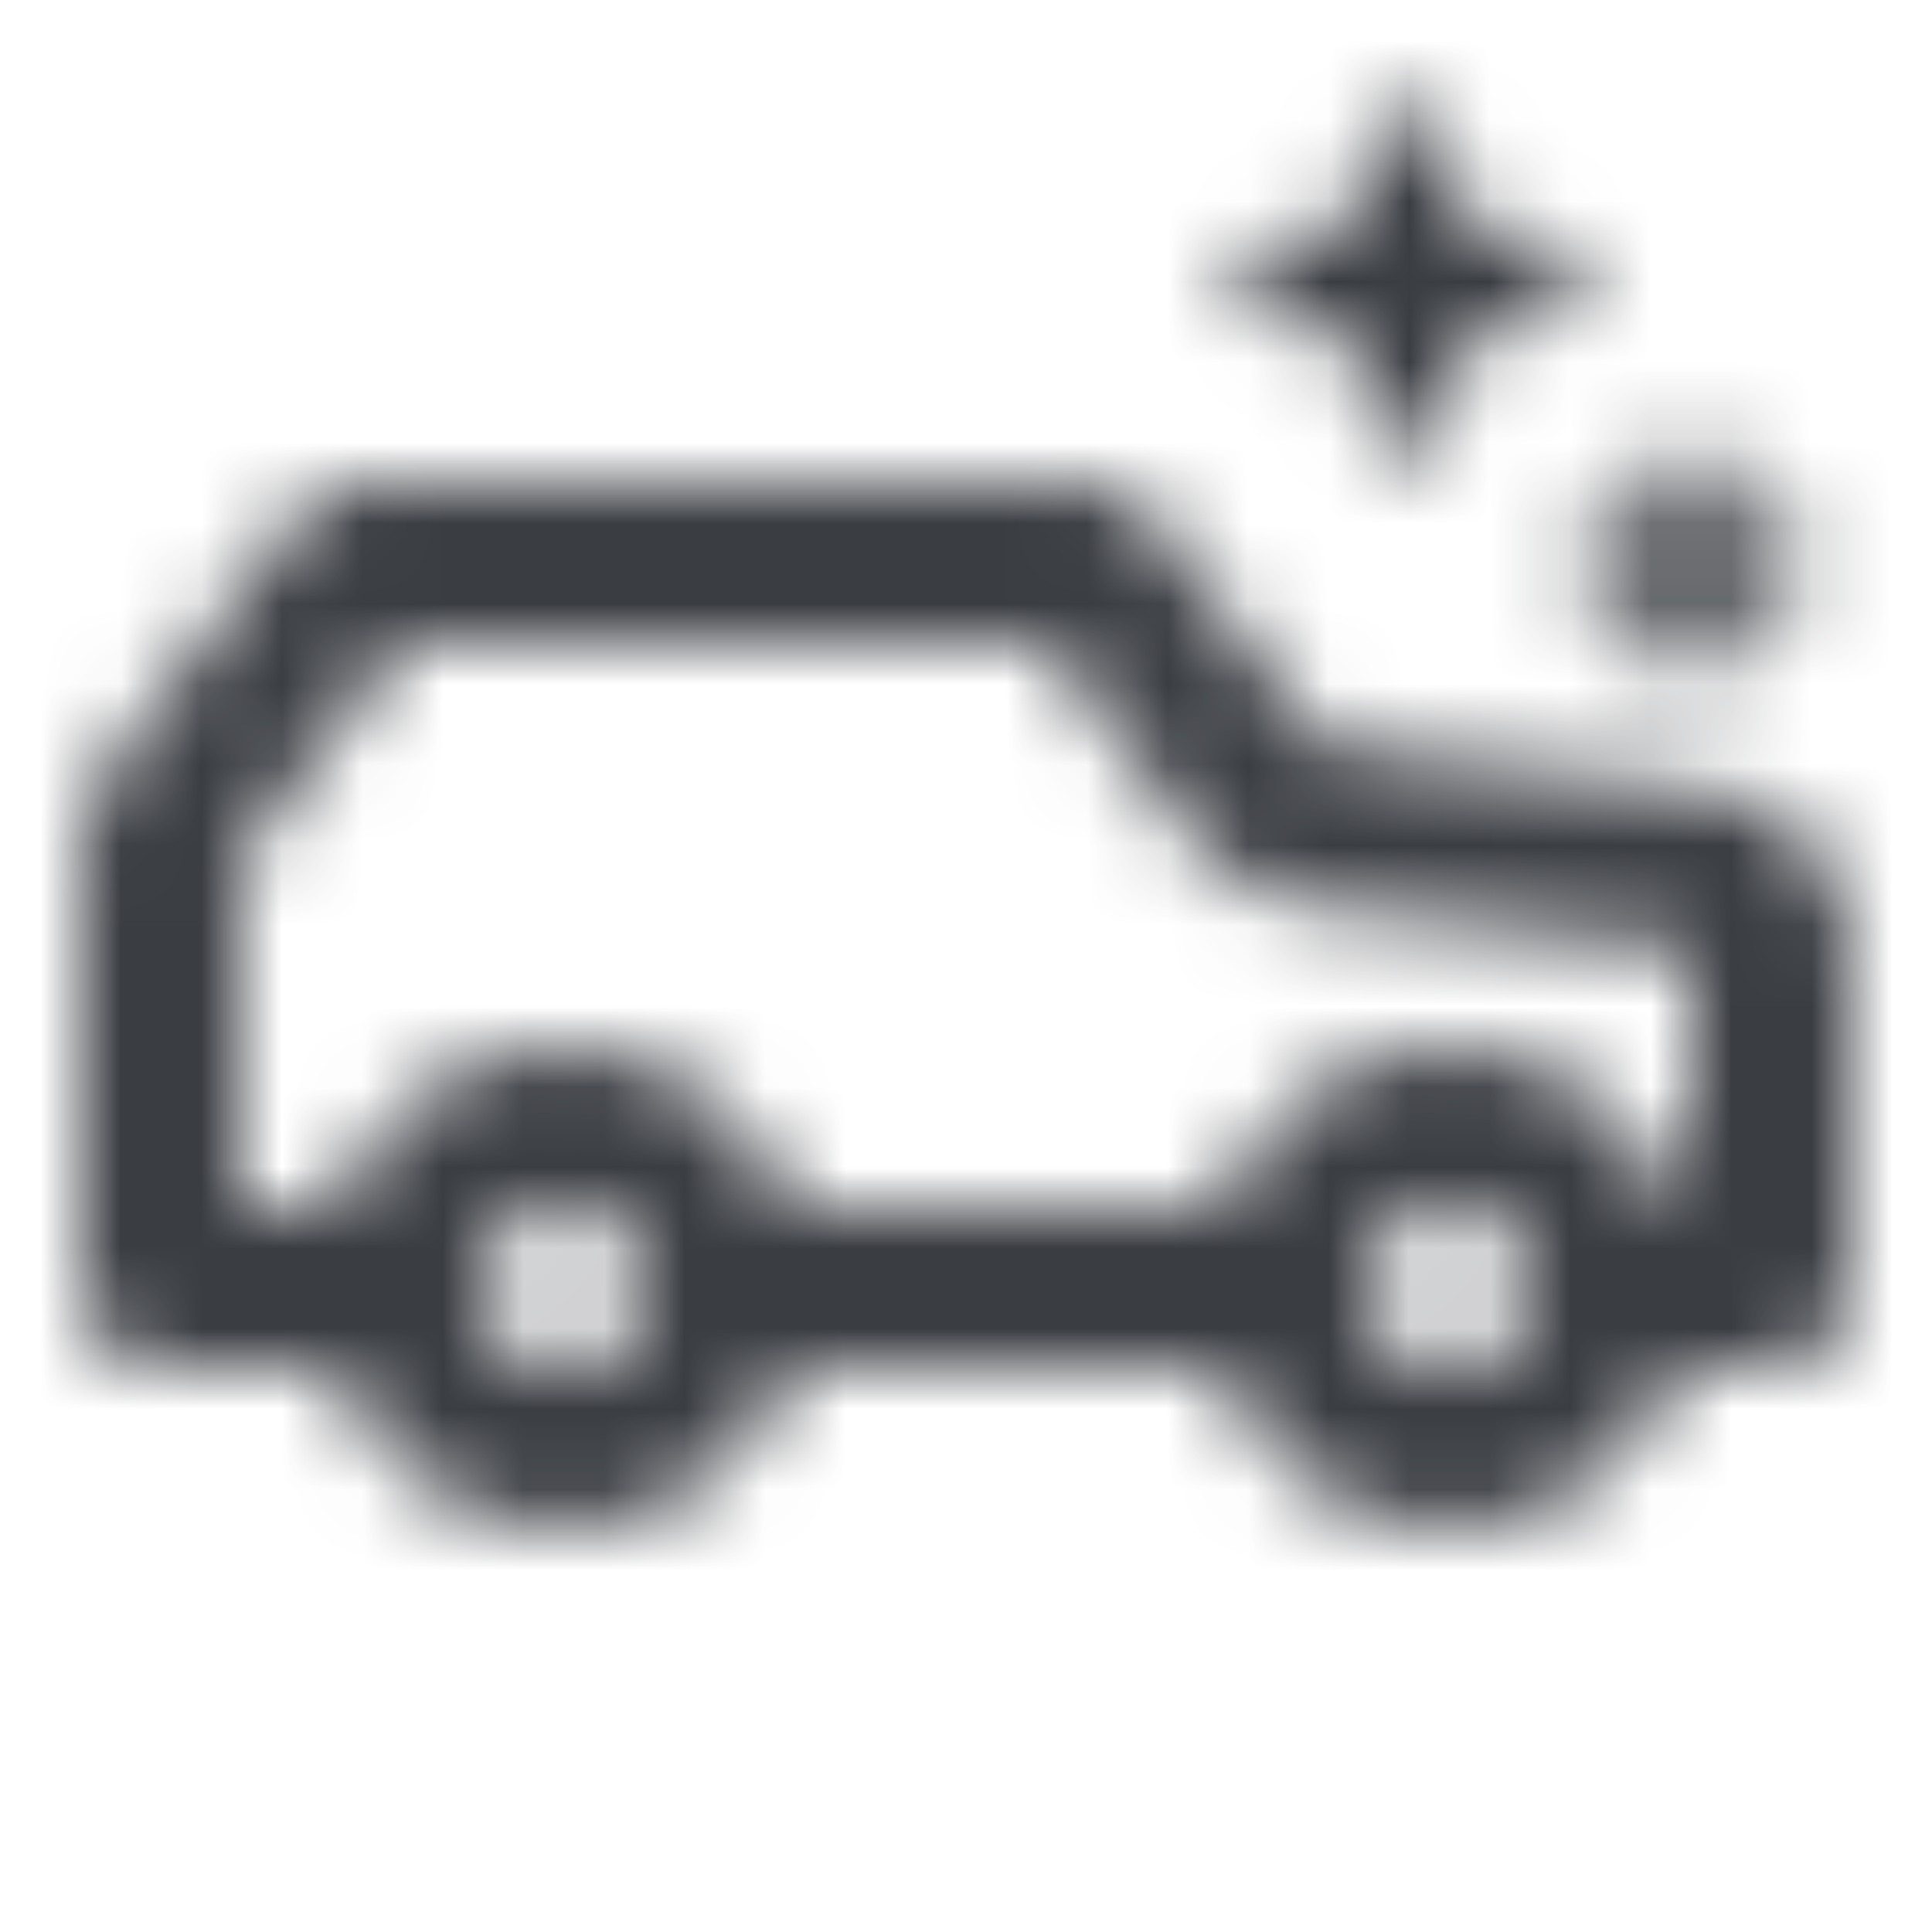 <?xml version="1.0" encoding="UTF-8"?>
<svg width="24px" height="24px" viewBox="0 0 24 24" version="1.1" xmlns="http://www.w3.org/2000/svg" xmlns:xlink="http://www.w3.org/1999/xlink">
    <!-- Generator: Sketch 51 (57462) - http://www.bohemiancoding.com/sketch -->
    <title>Icons / Feather / car new</title>
    <desc>Created with Sketch.</desc>
    <defs>
        <path d="M16.9,4.1 L16,4.1 C15.669,4.1 15.4,3.831 15.4,3.5 C15.4,3.169 15.669,2.9 16,2.9 L16.9,2.9 L16.9,2 C16.9,1.669 17.169,1.4 17.5,1.4 C17.831,1.4 18.1,1.669 18.1,2 L18.1,2.9 L19,2.9 C19.331,2.9 19.6,3.169 19.6,3.5 C19.6,3.831 19.331,4.1 19,4.1 L18.1,4.1 L18.1,5 C18.1,5.331 17.831,5.6 17.5,5.6 C17.169,5.6 16.9,5.331 16.9,5 L16.9,4.1 Z M20.5,7.5 L20,7.5 C19.724,7.5 19.5,7.276 19.5,7 C19.5,6.724 19.724,6.5 20,6.5 L20.5,6.5 L20.5,6 C20.5,5.724 20.724,5.5 21,5.5 C21.276,5.5 21.5,5.724 21.5,6 L21.5,6.5 L22,6.5 C22.276,6.5 22.5,6.724 22.5,7 C22.5,7.276 22.276,7.5 22,7.5 L21.5,7.5 L21.5,8 C21.5,8.276 21.276,8.5 21,8.5 C20.724,8.5 20.5,8.276 20.5,8 L20.5,7.5 Z M15.171,17 L9.829,17 C9.417,18.165 8.306,19 7,19 C5.694,19 4.583,18.165 4.171,17 L2,17 C1.448,17 1,16.552 1,16 L1,10.333 C1,10.117 1.07,9.906 1.2,9.733 L3.7,6.4 C3.889,6.148 4.185,6 4.5,6 L13.5,6 C13.815,6 14.111,6.148 14.3,6.4 L16.455,9.273 L21.221,9.802 C22.234,9.915 23,10.771 23,11.79 L23,16 C23,16.552 22.552,17 22,17 L20.829,17 C20.417,18.165 19.306,19 18,19 C16.694,19 15.583,18.165 15.171,17 Z M15.171,15 C15.583,13.835 16.694,13 18,13 C19.306,13 20.417,13.835 20.829,15 L21,15 L21,11.79 L16.234,11.26 C15.685,11.2 15.186,10.914 14.855,10.473 L13,8 L5,8 L3,10.667 L3,15 L4.171,15 C4.583,13.835 5.694,13 7,13 C8.306,13 9.417,13.835 9.829,15 L15.171,15 Z M7,17 C7.552,17 8,16.552 8,16 C8,15.448 7.552,15 7,15 C6.448,15 6,15.448 6,16 C6,16.552 6.448,17 7,17 Z M18,17 C18.552,17 19,16.552 19,16 C19,15.448 18.552,15 18,15 C17.448,15 17,15.448 17,16 C17,16.552 17.448,17 18,17 Z" id="path-1"></path>
    </defs>
    <g id="Icons-/-Feather-/-car-new" stroke="none" stroke-width="1" fill="none" fill-rule="evenodd">
        <mask id="mask-2" fill="white">
            <use xlink:href="#path-1"></use>
        </mask>
        <g id="Mask" fill-rule="nonzero"></g>
        <g id="Colors-/-UI-Grays-/-01.-Payne's-grey" mask="url(#mask-2)" fill="#3A3D42">
            <rect id="Color" x="-2.84e-14" y="-5.68e-14" width="24" height="24"></rect>
        </g>
    </g>
</svg>